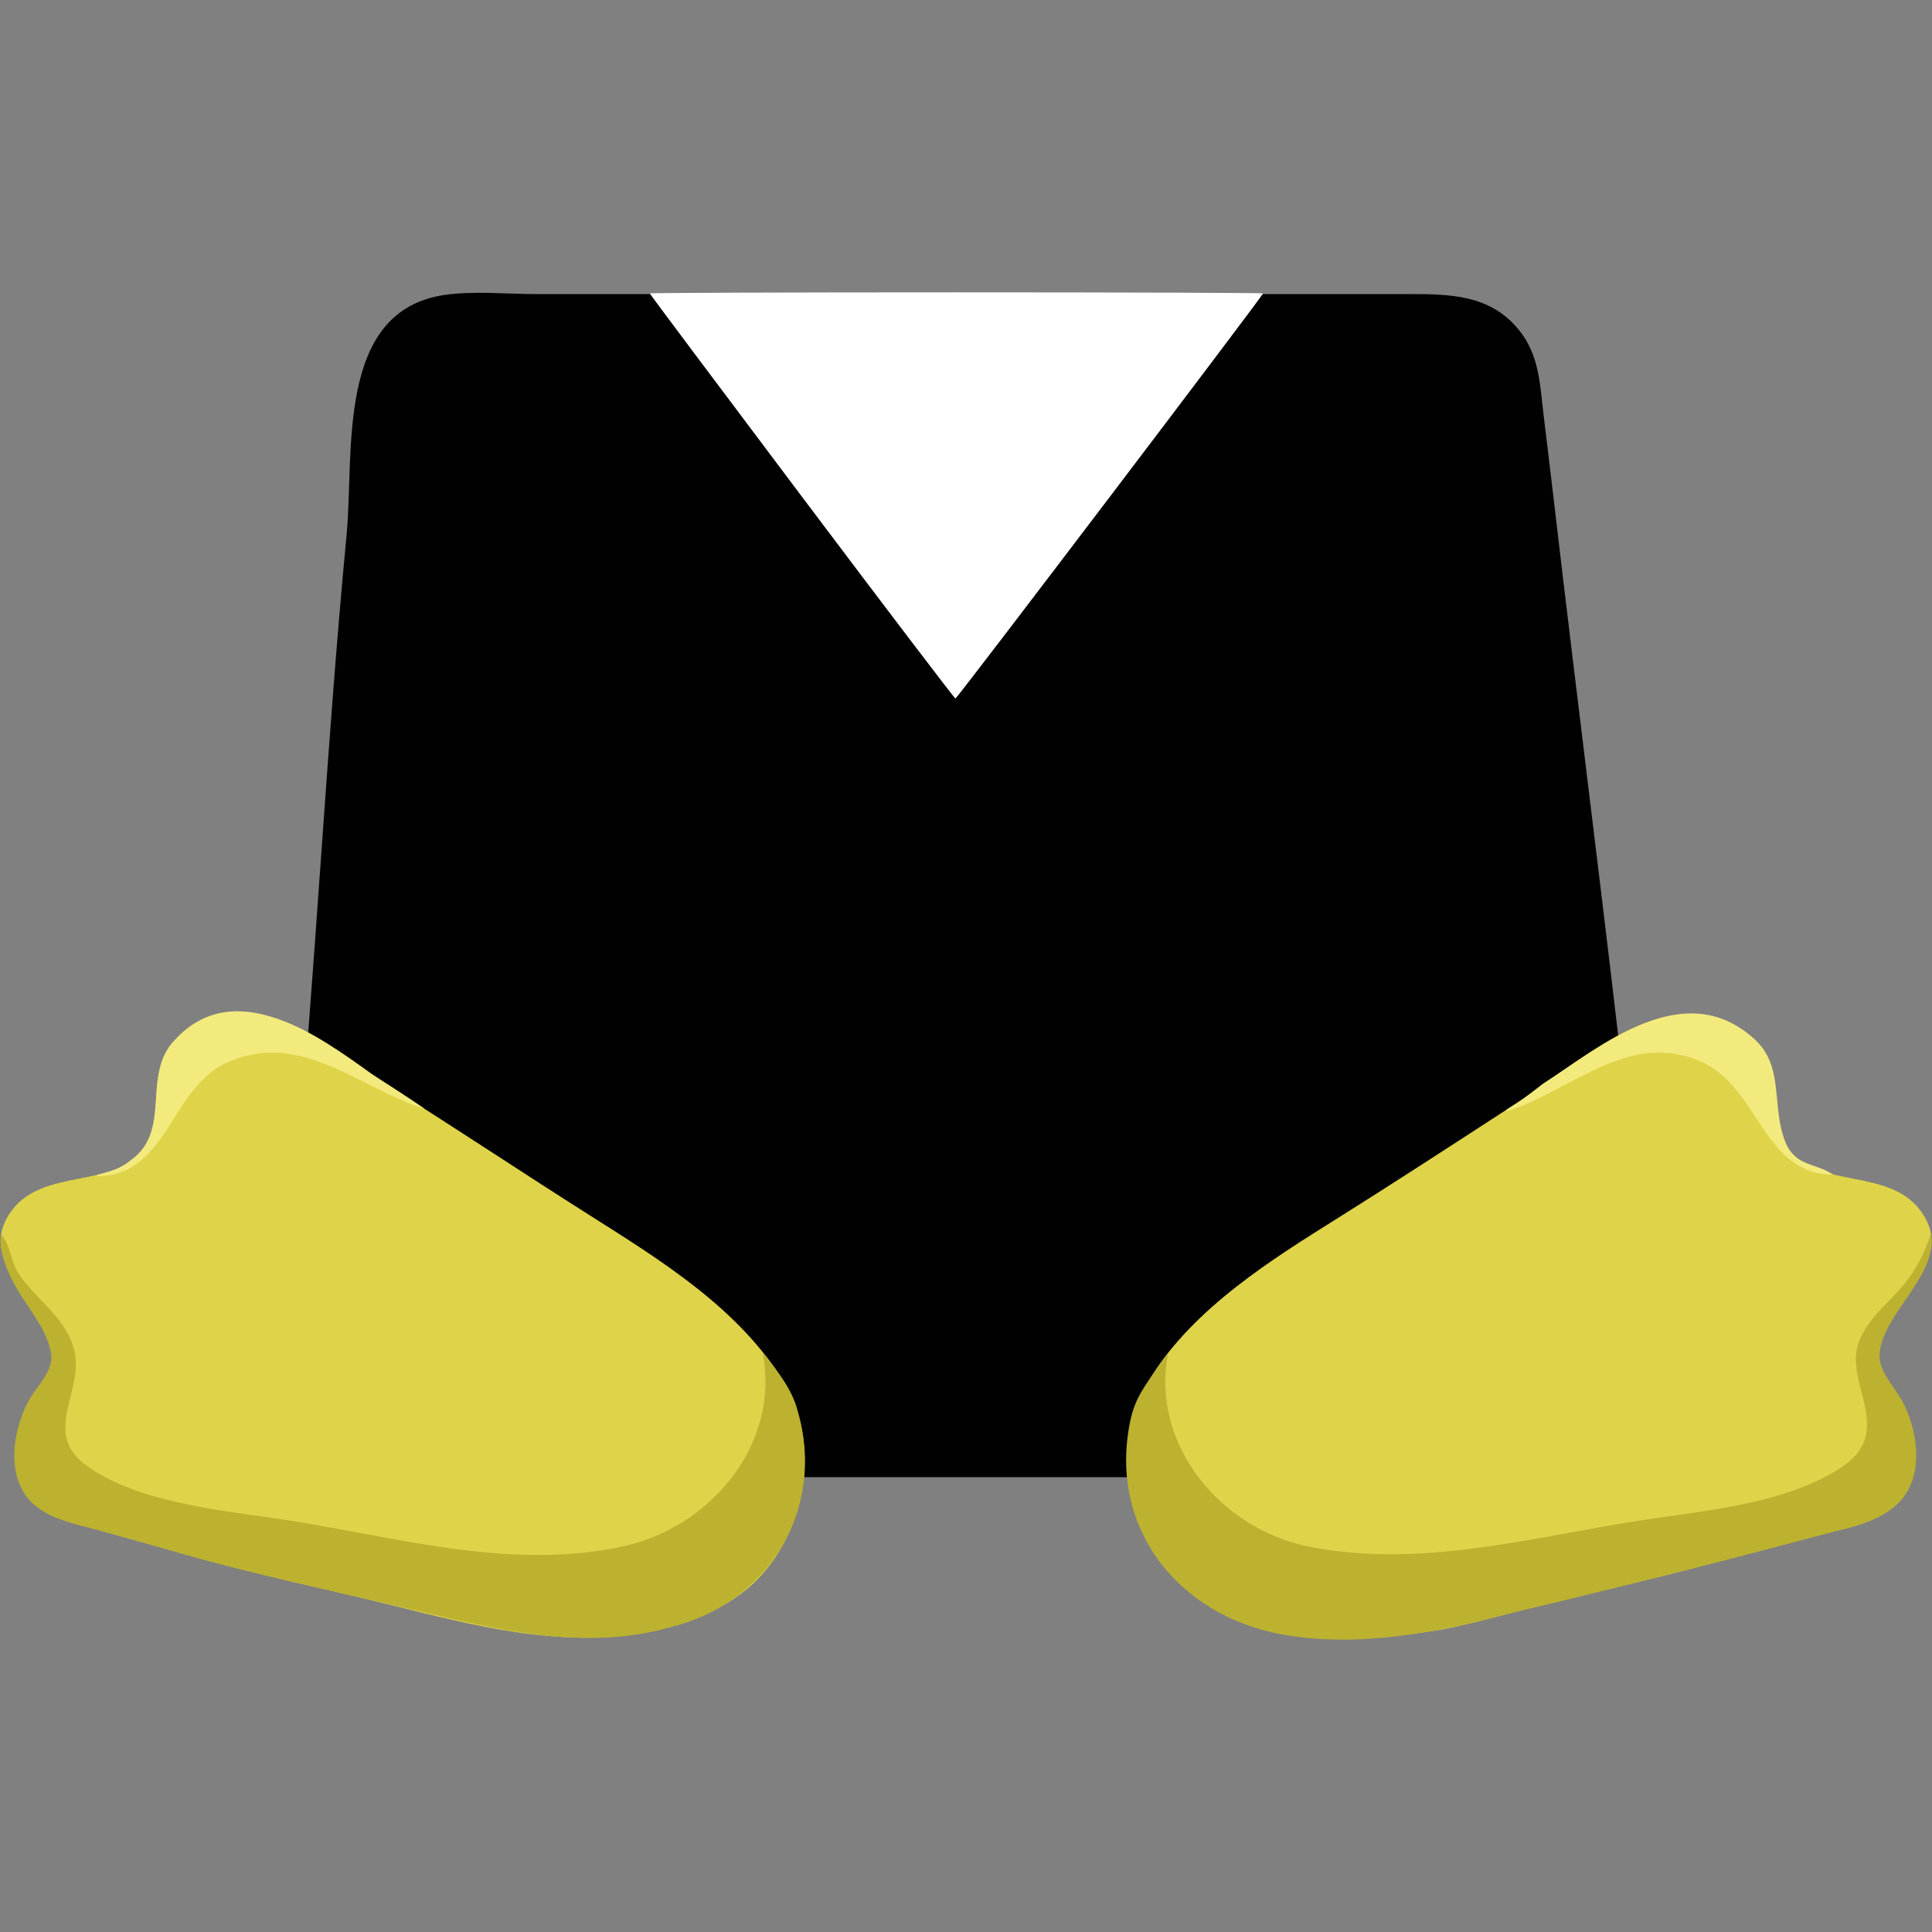 <?xml version="1.0" encoding="UTF-8" standalone="no"?>
<svg
   width="128px"
   height="128px"
   viewBox="0 0 128 128"
   version="1.1"
   id="svg163"
   sodipodi:docname="io.github.achetagames.epic_asset_manager.svg"
   inkscape:version="1.1 (c4e8f9ed74, 2021-05-24)"
   inkscape:export-filename="/home/stastny/repos/Epic-Asset-Manager/data/icons/io.github.achetagames.epic_asset_manager.png"
   inkscape:export-xdpi="192"
   inkscape:export-ydpi="192"
   xmlns:inkscape="http://www.inkscape.org/namespaces/inkscape"
   xmlns:sodipodi="http://sodipodi.sourceforge.net/DTD/sodipodi-0.dtd"
   xmlns:xlink="http://www.w3.org/1999/xlink"
   xmlns="http://www.w3.org/2000/svg"
   xmlns:svg="http://www.w3.org/2000/svg"
   xmlns:rdf="http://www.w3.org/1999/02/22-rdf-syntax-ns#"
   xmlns:cc="http://creativecommons.org/ns#"
   xmlns:dc="http://purl.org/dc/elements/1.1/">
  <rect x="0" y="0" width="128" height="128" fill="#808080" stroke="none"/>
  <sodipodi:namedview
     pagecolor="#ffffff"
     bordercolor="#666666"
     borderopacity="1"
     objecttolerance="10"
     gridtolerance="10"
     guidetolerance="10"
     inkscape:pageopacity="0"
     inkscape:pageshadow="2"
     inkscape:window-width="5120"
     inkscape:window-height="1371"
     id="namedview165"
     showgrid="false"
     inkscape:zoom="8"
     inkscape:cx="97.625"
     inkscape:cy="81"
     inkscape:window-x="0"
     inkscape:window-y="32"
     inkscape:window-maximized="1"
     inkscape:current-layer="g357"
     inkscape:document-rotation="0"
     inkscape:pagecheckerboard="0" />
  <defs
     id="defs146">
    <filter
       id="alpha"
       filterUnits="objectBoundingBox"
       x="0"
       y="0"
       width="1"
       height="1">
      <feColorMatrix
         type="matrix"
         in="SourceGraphic"
         values="0 0 0 0 1 0 0 0 0 1 0 0 0 0 1 0 0 0 1 0"
         id="feColorMatrix2" />
    </filter>
    <mask
       id="mask0">
      <g
         filter="url(#alpha)"
         id="g7">
        <rect
           x="0"
           y="0"
           width="128"
           height="128"
           style="fill:rgb(0%,0%,0%);fill-opacity:0.1;stroke:none;"
           id="rect5" />
      </g>
    </mask>
    <clipPath
       id="clip1">
      <rect
         x="0"
         y="0"
         width="192"
         height="152"
         id="rect10" />
    </clipPath>
    <g
       id="surface10726"
       clip-path="url(#clip1)">
      <path
         style="fill:none;stroke-width:0.99;stroke-linecap:butt;stroke-linejoin:miter;stroke:rgb(0%,0%,0%);stroke-opacity:1;stroke-dasharray:0.99,0.99;stroke-miterlimit:4;"
         d="M 123.504 236 C 123.504 268.863 96.863 295.504 64 295.504 C 31.137 295.504 4.496 268.863 4.496 236 C 4.496 203.137 31.137 176.496 64 176.496 C 96.863 176.496 123.504 203.137 123.504 236 Z M 123.504 236 "
         transform="matrix(1,0,0,1,8,-156)"
         id="path13" />
    </g>
    <mask
       id="mask1">
      <g
         filter="url(#alpha)"
         id="g18">
        <rect
           x="0"
           y="0"
           width="128"
           height="128"
           style="fill:rgb(0%,0%,0%);fill-opacity:0.1;stroke:none;"
           id="rect16" />
      </g>
    </mask>
    <clipPath
       id="clip2">
      <rect
         x="0"
         y="0"
         width="192"
         height="152"
         id="rect21" />
    </clipPath>
    <g
       id="surface10729"
       clip-path="url(#clip2)">
      <path
         style="fill:none;stroke-width:0.99;stroke-linecap:butt;stroke-linejoin:miter;stroke:rgb(0%,0%,0%);stroke-opacity:1;stroke-dasharray:0.99,0.99;stroke-miterlimit:4;"
         d="M 29.195 180.496 L 98.805 180.496 C 103.609 180.496 107.504 184.047 107.504 188.426 L 107.504 283.574 C 107.504 287.953 103.609 291.504 98.805 291.504 L 29.195 291.504 C 24.391 291.504 20.496 287.953 20.496 283.574 L 20.496 188.426 C 20.496 184.047 24.391 180.496 29.195 180.496 Z M 29.195 180.496 "
         transform="matrix(1,0,0,1,8,-156)"
         id="path24" />
    </g>
    <mask
       id="mask2">
      <g
         filter="url(#alpha)"
         id="g29">
        <rect
           x="0"
           y="0"
           width="128"
           height="128"
           style="fill:rgb(0%,0%,0%);fill-opacity:0.1;stroke:none;"
           id="rect27" />
      </g>
    </mask>
    <clipPath
       id="clip3">
      <rect
         x="0"
         y="0"
         width="192"
         height="152"
         id="rect32" />
    </clipPath>
    <g
       id="surface10732"
       clip-path="url(#clip3)">
      <path
         style="fill:none;stroke-width:0.99;stroke-linecap:butt;stroke-linejoin:miter;stroke:rgb(0%,0%,0%);stroke-opacity:1;stroke-dasharray:0.99,0.99;stroke-miterlimit:4;"
         d="M 20.418 184.496 L 107.582 184.496 C 111.957 184.496 115.504 188.043 115.504 192.418 L 115.504 279.582 C 115.504 283.957 111.957 287.504 107.582 287.504 L 20.418 287.504 C 16.043 287.504 12.496 283.957 12.496 279.582 L 12.496 192.418 C 12.496 188.043 16.043 184.496 20.418 184.496 Z M 20.418 184.496 "
         transform="matrix(1,0,0,1,8,-156)"
         id="path35" />
    </g>
    <mask
       id="mask3">
      <g
         filter="url(#alpha)"
         id="g40">
        <rect
           x="0"
           y="0"
           width="128"
           height="128"
           style="fill:rgb(0%,0%,0%);fill-opacity:0.1;stroke:none;"
           id="rect38" />
      </g>
    </mask>
    <clipPath
       id="clip4">
      <rect
         x="0"
         y="0"
         width="192"
         height="152"
         id="rect43" />
    </clipPath>
    <g
       id="surface10735"
       clip-path="url(#clip4)">
      <path
         style="fill:none;stroke-width:0.99;stroke-linecap:butt;stroke-linejoin:miter;stroke:rgb(0%,0%,0%);stroke-opacity:1;stroke-dasharray:0.99,0.99;stroke-miterlimit:4;"
         d="M 16.426 200.496 L 111.574 200.496 C 115.953 200.496 119.504 204.391 119.504 209.195 L 119.504 278.805 C 119.504 283.609 115.953 287.504 111.574 287.504 L 16.426 287.504 C 12.047 287.504 8.496 283.609 8.496 278.805 L 8.496 209.195 C 8.496 204.391 12.047 200.496 16.426 200.496 Z M 16.426 200.496 "
         transform="matrix(1,0,0,1,8,-156)"
         id="path46" />
    </g>
    <mask
       id="mask5">
      <g
         filter="url(#alpha)"
         id="g51">
        <rect
           x="0"
           y="0"
           width="128"
           height="128"
           style="fill:rgb(0%,0%,0%);fill-opacity:0.1;stroke:none;"
           id="rect49" />
      </g>
    </mask>
    <clipPath
       id="clip7">
      <rect
         x="0"
         y="0"
         width="192"
         height="152"
         id="rect54" />
    </clipPath>
    <g
       id="g59"
       clip-path="url(#clip7)">
      <path
         style="fill:none;stroke-width:0.99;stroke-linecap:butt;stroke-linejoin:miter;stroke:rgb(0%,0%,0%);stroke-opacity:1;stroke-dasharray:0.99,0.99;stroke-miterlimit:4;"
         d="M 123.504 236 C 123.504 268.863 96.863 295.504 64 295.504 C 31.137 295.504 4.496 268.863 4.496 236 C 4.496 203.137 31.137 176.496 64 176.496 C 96.863 176.496 123.504 203.137 123.504 236 Z M 123.504 236 "
         transform="matrix(1,0,0,1,8,-156)"
         id="path57" />
    </g>
    <mask
       id="mask6">
      <g
         filter="url(#alpha)"
         id="g63">
        <rect
           x="0"
           y="0"
           width="128"
           height="128"
           style="fill:rgb(0%,0%,0%);fill-opacity:0.1;stroke:none;"
           id="rect61" />
      </g>
    </mask>
    <clipPath
       id="clip8">
      <rect
         x="0"
         y="0"
         width="192"
         height="152"
         id="rect66" />
    </clipPath>
    <g
       id="g71"
       clip-path="url(#clip8)">
      <path
         style="fill:none;stroke-width:0.99;stroke-linecap:butt;stroke-linejoin:miter;stroke:rgb(0%,0%,0%);stroke-opacity:1;stroke-dasharray:0.99,0.99;stroke-miterlimit:4;"
         d="M 29.195 180.496 L 98.805 180.496 C 103.609 180.496 107.504 184.047 107.504 188.426 L 107.504 283.574 C 107.504 287.953 103.609 291.504 98.805 291.504 L 29.195 291.504 C 24.391 291.504 20.496 287.953 20.496 283.574 L 20.496 188.426 C 20.496 184.047 24.391 180.496 29.195 180.496 Z M 29.195 180.496 "
         transform="matrix(1,0,0,1,8,-156)"
         id="path69" />
    </g>
    <mask
       id="mask7">
      <g
         filter="url(#alpha)"
         id="g75">
        <rect
           x="0"
           y="0"
           width="128"
           height="128"
           style="fill:rgb(0%,0%,0%);fill-opacity:0.1;stroke:none;"
           id="rect73" />
      </g>
    </mask>
    <clipPath
       id="clip9">
      <rect
         x="0"
         y="0"
         width="192"
         height="152"
         id="rect78" />
    </clipPath>
    <g
       id="g83"
       clip-path="url(#clip9)">
      <path
         style="fill:none;stroke-width:0.99;stroke-linecap:butt;stroke-linejoin:miter;stroke:rgb(0%,0%,0%);stroke-opacity:1;stroke-dasharray:0.99,0.99;stroke-miterlimit:4;"
         d="M 20.418 184.496 L 107.582 184.496 C 111.957 184.496 115.504 188.043 115.504 192.418 L 115.504 279.582 C 115.504 283.957 111.957 287.504 107.582 287.504 L 20.418 287.504 C 16.043 287.504 12.496 283.957 12.496 279.582 L 12.496 192.418 C 12.496 188.043 16.043 184.496 20.418 184.496 Z M 20.418 184.496 "
         transform="matrix(1,0,0,1,8,-156)"
         id="path81" />
    </g>
    <mask
       id="mask8">
      <g
         filter="url(#alpha)"
         id="g87">
        <rect
           x="0"
           y="0"
           width="128"
           height="128"
           style="fill:rgb(0%,0%,0%);fill-opacity:0.1;stroke:none;"
           id="rect85" />
      </g>
    </mask>
    <clipPath
       id="clip10">
      <rect
         x="0"
         y="0"
         width="192"
         height="152"
         id="rect90" />
    </clipPath>
    <g
       id="g95"
       clip-path="url(#clip10)">
      <path
         style="fill:none;stroke-width:0.99;stroke-linecap:butt;stroke-linejoin:miter;stroke:rgb(0%,0%,0%);stroke-opacity:1;stroke-dasharray:0.99,0.99;stroke-miterlimit:4;"
         d="M 16.426 200.496 L 111.574 200.496 C 115.953 200.496 119.504 204.391 119.504 209.195 L 119.504 278.805 C 119.504 283.609 115.953 287.504 111.574 287.504 L 16.426 287.504 C 12.047 287.504 8.496 283.609 8.496 278.805 L 8.496 209.195 C 8.496 204.391 12.047 200.496 16.426 200.496 Z M 16.426 200.496 "
         transform="matrix(1,0,0,1,8,-156)"
         id="path93" />
    </g>
    <clipPath
       id="clip6">
      <rect
         x="0"
         y="0"
         width="128"
         height="128"
         id="rect97" />
    </clipPath>
    <g
       id="surface10750"
       clip-path="url(#clip6)">
      <rect
         x="0"
         y="0"
         width="128"
         height="128"
         style="fill:rgb(94.118%,94.118%,94.118%);fill-opacity:1;stroke:none;"
         id="rect100" />
      <use
         xlink:href="#surface10726"
         transform="matrix(1,0,0,1,-8,-16)"
         mask="url(#mask5)"
         id="use102" />
      <use
         xlink:href="#surface10729"
         transform="matrix(1,0,0,1,-8,-16)"
         mask="url(#mask6)"
         id="use104" />
      <use
         xlink:href="#surface10732"
         transform="matrix(1,0,0,1,-8,-16)"
         mask="url(#mask7)"
         id="use106" />
      <use
         xlink:href="#surface10735"
         transform="matrix(1,0,0,1,-8,-16)"
         mask="url(#mask8)"
         id="use108" />
      <path
         style="fill:none;stroke-width:2;stroke-linecap:butt;stroke-linejoin:miter;stroke:rgb(38.431%,62.745%,91.765%);stroke-opacity:1;stroke-miterlimit:4;"
         d="M 0 289 L 128 289 "
         transform="matrix(1,0,0,1,0,-172)"
         id="path110" />
    </g>
    <clipPath
       id="clip5">
      <rect
         x="0"
         y="0"
         width="128"
         height="128"
         id="rect113" />
    </clipPath>
    <g
       id="surface10753"
       clip-path="url(#clip5)"
       filter="url(#alpha)">
      <use
         xlink:href="#surface10750"
         id="use116" />
    </g>
    <mask
       id="mask4">
      <use
         xlink:href="#surface10753"
         id="use119" />
    </mask>
    <mask
       id="mask9">
      <g
         filter="url(#alpha)"
         id="g124">
        <rect
           x="0"
           y="0"
           width="128"
           height="128"
           style="fill:rgb(0%,0%,0%);fill-opacity:0.8;stroke:none;"
           id="rect122" />
      </g>
    </mask>
    <linearGradient
       id="linear0"
       gradientUnits="userSpaceOnUse"
       x1="300"
       y1="235"
       x2="428"
       y2="235"
       gradientTransform="matrix(0,0.37,-0.985,0,295.385,-30.36)">
      <stop
         offset="0"
         style="stop-color:rgb(97.647%,94.118%,41.961%);stop-opacity:1;"
         id="stop127" />
      <stop
         offset="1"
         style="stop-color:rgb(96.078%,76.078%,6.667%);stop-opacity:1;"
         id="stop129" />
    </linearGradient>
    <clipPath
       id="clip12">
      <rect
         x="0"
         y="0"
         width="128"
         height="128"
         id="rect132" />
    </clipPath>
    <g
       id="surface10747"
       clip-path="url(#clip12)">
      <path
         style=" stroke:none;fill-rule:nonzero;fill:url(#linear0);"
         d="M 128 80.641 L 128 128 L 0 128 L 0 80.641 Z M 128 80.641 "
         id="path135" />
      <path
         style=" stroke:none;fill-rule:nonzero;fill:rgb(0%,0%,0%);fill-opacity:1;"
         d="M 13.309 80.641 L 60.664 128 L 81.879 128 L 34.52 80.641 Z M 55.73 80.641 L 103.094 128 L 124.309 128 L 76.945 80.641 Z M 98.16 80.641 L 128 110.48 L 128 89.27 L 119.371 80.641 Z M 0 88.547 L 0 109.762 L 18.238 128 L 39.453 128 Z M 0 88.547 "
         id="path137" />
    </g>
    <clipPath
       id="clip11">
      <rect
         x="0"
         y="0"
         width="128"
         height="128"
         id="rect140" />
    </clipPath>
    <g
       id="surface10752"
       clip-path="url(#clip11)">
      <use
         xlink:href="#surface10747"
         mask="url(#mask9)"
         id="use143" />
    </g>
    <clipPath
       clipPathUnits="userSpaceOnUse"
       id="clipPath576">
      <path
         d="M 103.049,205.532 C 86.377,186.417 89.538,170.634 89.538,170.634 v 0 c 0,0 4.599,10.861 15.668,22.3 v 0 c 5.242,5.418 9.162,7.23 11.835,7.237 v 0 c 2.973,0.009 4.407,-2.215 4.407,-4.197 v 0 -38.807 c 0,-3.828 -2.467,-4.664 -4.741,-4.622 v 0 c -1.941,0.036 -3.739,0.711 -3.739,0.711 v 0 c 11.355,-16.507 38.522,-18.825 38.522,-18.825 v 0 l 11.93,12.743 0.279,-0.239 10.932,-9.316 c 19.98,11.873 29.611,33.884 29.611,33.884 v 0 c -8.914,-9.439 -14.598,-11.64 -17.97,-11.622 v 0 c -2.991,0.015 -4.167,1.774 -4.167,1.774 v 0 c -0.161,0.818 -0.439,12.625 -0.539,24.438 v 0 c -0.102,12.239 -0.012,24.486 0.601,24.523 v 0 c 3.45,6.475 14.457,19.533 14.457,19.533 v 0 c -20.555,-4.053 -31.766,-17.522 -31.766,-17.522 v 0 c -3.308,2.608 -10.062,2.173 -10.062,2.173 v 0 c 3.161,-1.739 6.324,-6.807 6.324,-11.006 v 0 -41.27 c 0,0 -6.9,-6.081 -12.218,-6.081 v 0 c -3.144,0 -5.083,1.721 -6.142,3.129 v 0 c -0.733,0.974 -1.046,1.795 -1.046,1.795 v 0 50.972 c -0.653,-0.472 -1.579,-0.866 -2.532,-0.861 v 0 c -1.129,0.005 -2.298,0.572 -3.092,2.238 v 0 c -0.6,1.253 -0.986,3.131 -0.986,5.862 v 0 c 0,9.412 10.637,15.64 10.637,15.64 v 0 c -13.512,-3.621 -26.018,-10.572 -42.692,-29.686"
         id="path574" />
    </clipPath>
    <clipPath
       clipPathUnits="userSpaceOnUse"
       id="clipPath586">
      <path
         d="m 66.934,184.682 c 0,-46.202 37.138,-83.656 82.951,-83.656 v 0 c 45.813,0 82.951,37.454 82.951,83.656 v 0 c 0,46.201 -37.138,83.655 -82.951,83.655 v 0 c -45.813,0 -82.951,-37.454 -82.951,-83.655 M 93.812,128.131 C 78.833,143.237 70.584,163.32 70.584,184.682 v 0 c 0,21.361 8.249,41.445 23.228,56.549 v 0 c 14.976,15.106 34.892,23.425 56.073,23.425 v 0 c 21.182,0 41.097,-8.319 56.074,-23.425 v 0 c 14.978,-15.104 23.227,-35.188 23.227,-56.549 v 0 c 0,-21.362 -8.249,-41.445 -23.227,-56.551 v 0 c -14.977,-15.104 -34.892,-23.423 -56.074,-23.423 v 0 c -21.181,0 -41.097,8.319 -56.073,23.423"
         id="path584" />
    </clipPath>
    <clipPath
       clipPathUnits="userSpaceOnUse"
       id="clipPath604">
      <path
         d="m 145.983,48.326 c -1.493,0 -2.786,-0.036 -3.88,-0.105 v 0 c -1.095,-0.069 -2.024,-0.207 -2.789,-0.412 v 0 c -0.766,-0.204 -1.388,-0.491 -1.866,-0.858 v 0 c -0.479,-0.367 -0.851,-0.848 -1.12,-1.443 v 0 c -0.267,-0.595 -0.449,-1.32 -0.544,-2.174 v 0 c -0.096,-0.855 -0.144,-1.865 -0.144,-3.032 v 0 -0.476 c 0,-1.159 0.046,-2.162 0.138,-3.009 v 0 c 0.091,-0.847 0.27,-1.568 0.533,-2.163 v 0 c 0.265,-0.595 0.636,-1.078 1.114,-1.448 v 0 c 0.478,-0.372 1.1,-0.662 1.865,-0.871 v 0 c 0.765,-0.208 1.695,-0.349 2.789,-0.423 v 0 c 1.095,-0.073 2.396,-0.11 3.904,-0.11 v 0 h 0.722 c 1.278,0 2.398,0.035 3.358,0.105 v 0 c 0.961,0.068 1.785,0.187 2.473,0.353 v 0 c 0.69,0.166 1.258,0.39 1.705,0.673 v 0 c 0.448,0.282 0.805,0.637 1.068,1.066 v 0 c 0.264,0.43 0.448,0.94 0.551,1.531 v 0 c 0.104,0.592 0.155,1.277 0.155,2.058 v 0 3.618 h -10.79 v -3.142 h 6.233 v -0.453 c 0,-0.286 -0.019,-0.535 -0.057,-0.748 v 0 c -0.038,-0.212 -0.117,-0.398 -0.235,-0.557 v 0 c -0.119,-0.158 -0.287,-0.289 -0.504,-0.393 v 0 c -0.219,-0.105 -0.51,-0.186 -0.872,-0.243 v 0 c -0.364,-0.059 -0.811,-0.101 -1.342,-0.128 v 0 c -0.531,-0.027 -1.164,-0.041 -1.898,-0.041 v 0 h -0.402 c -0.902,0 -1.672,0.016 -2.31,0.046 v 0 c -0.638,0.031 -1.169,0.098 -1.594,0.203 v 0 c -0.424,0.105 -0.76,0.254 -1.009,0.446 v 0 c -0.248,0.194 -0.434,0.455 -0.556,0.783 v 0 c -0.122,0.329 -0.201,0.733 -0.235,1.212 v 0 c -0.034,0.479 -0.051,1.055 -0.051,1.728 v 0 0.289 c 0,0.689 0.017,1.278 0.051,1.769 v 0 c 0.034,0.49 0.113,0.903 0.235,1.235 v 0 c 0.122,0.332 0.308,0.595 0.556,0.789 v 0 c 0.249,0.193 0.585,0.342 1.009,0.446 v 0 c 0.424,0.104 0.956,0.171 1.594,0.203 v 0 c 0.638,0.03 1.408,0.047 2.31,0.047 v 0 h 0.402 c 0.993,0 1.794,-0.032 2.403,-0.094 v 0 c 0.607,-0.061 1.079,-0.167 1.415,-0.318 v 0 c 0.337,-0.152 0.562,-0.352 0.677,-0.603 v 0 c 0.115,-0.252 0.172,-0.563 0.172,-0.934 v 0 -0.197 h 4.614 v 0.627 c 0,0.711 -0.049,1.332 -0.149,1.866 v 0 c -0.099,0.534 -0.277,0.991 -0.534,1.373 v 0 c -0.256,0.384 -0.604,0.698 -1.045,0.946 v 0 c -0.439,0.248 -0.998,0.442 -1.675,0.585 v 0 c -0.677,0.144 -1.486,0.242 -2.428,0.297 v 0 c -0.941,0.054 -2.039,0.081 -3.295,0.081 v 0 z"
         id="path602" />
    </clipPath>
    <clipPath
       clipPathUnits="userSpaceOnUse"
       id="clipPath622">
      <path
         d="M 62.993,85.745 V 70.089 c 0,-0.953 -0.034,-1.781 -0.101,-2.483 v 0 c -0.068,-0.702 -0.206,-1.294 -0.415,-1.777 v 0 c -0.21,-0.485 -0.509,-0.88 -0.901,-1.186 v 0 c -0.391,-0.306 -0.91,-0.541 -1.558,-0.705 v 0 C 59.371,63.775 58.576,63.662 57.632,63.6 v 0 c -0.945,-0.061 -2.071,-0.092 -3.38,-0.092 v 0 h -0.707 c -1.309,0 -2.436,0.028 -3.38,0.082 v 0 c -0.944,0.054 -1.74,0.167 -2.387,0.338 v 0 c -0.648,0.17 -1.167,0.405 -1.558,0.705 v 0 c -0.391,0.299 -0.691,0.694 -0.9,1.185 v 0 c -0.209,0.49 -0.348,1.084 -0.414,1.778 v 0 c -0.069,0.695 -0.101,1.526 -0.101,2.493 v 0 15.656 H 36.428 V 67.371 c 0,-1.417 0.101,-2.656 0.304,-3.719 v 0 c 0.201,-1.063 0.55,-1.979 1.042,-2.749 v 0 c 0.492,-0.77 1.153,-1.41 1.983,-1.921 v 0 c 0.828,-0.511 1.874,-0.917 3.135,-1.216 v 0 c 1.261,-0.3 2.762,-0.512 4.502,-0.634 v 0 c 1.74,-0.122 3.763,-0.184 6.07,-0.184 v 0 h 0.87 c 2.333,0 4.376,0.062 6.13,0.184 v 0 c 1.753,0.122 3.261,0.334 4.521,0.634 v 0 c 1.261,0.299 2.303,0.705 3.126,1.216 v 0 c 0.823,0.511 1.477,1.151 1.963,1.921 v 0 c 0.485,0.77 0.823,1.689 1.012,2.759 v 0 c 0.188,1.07 0.282,2.306 0.282,3.709 v 0 18.374 z"
         id="path620" />
    </clipPath>
    <clipPath
       clipPathUnits="userSpaceOnUse"
       id="clipPath636">
      <path
         d="m 120.249,85.745 v -28.47 h 8.295 v 7.909 h 8.377 c 1.294,0 2.41,-0.023 3.348,-0.071 v 0 c 0.936,-0.048 1.726,-0.14 2.367,-0.276 v 0 c 0.64,-0.136 1.156,-0.33 1.548,-0.582 v 0 c 0.39,-0.252 0.694,-0.586 0.909,-1.002 v 0 c 0.216,-0.415 0.358,-0.923 0.425,-1.522 v 0 c 0.068,-0.6 0.102,-1.315 0.102,-2.146 v 0 -2.31 h 8.275 v 4.353 c 0,1.254 -0.068,2.282 -0.203,3.087 v 0 c -0.134,0.803 -0.384,1.454 -0.748,1.952 v 0 c -0.364,0.496 -0.867,0.871 -1.507,1.124 v 0 c -0.641,0.252 -1.461,0.459 -2.458,0.622 v 0 0.164 c 0.903,0.205 1.665,0.504 2.286,0.899 v 0 c 0.62,0.396 1.126,0.896 1.517,1.503 v 0 c 0.391,0.606 0.674,1.328 0.85,2.166 v 0 c 0.174,0.838 0.263,1.815 0.263,2.933 v 0 1.001 c 0,1.635 -0.166,3.008 -0.496,4.118 v 0 c -0.331,1.111 -0.927,2.004 -1.79,2.678 v 0 c -0.864,0.674 -2.044,1.154 -3.541,1.441 v 0 c -1.498,0.286 -3.406,0.429 -5.726,0.429 v 0 z m 8.295,-6.295 h 10.439 c 1.43,0 2.574,-0.045 3.43,-0.133 v 0 c 0.856,-0.089 1.51,-0.266 1.962,-0.532 v 0 c 0.452,-0.265 0.745,-0.647 0.88,-1.144 v 0 c 0.136,-0.497 0.203,-1.148 0.203,-1.952 v 0 -0.49 c 0,-0.818 -0.067,-1.476 -0.203,-1.972 v 0 c -0.135,-0.498 -0.424,-0.886 -0.87,-1.165 v 0 c -0.444,-0.28 -1.095,-0.463 -1.952,-0.552 v 0 c -0.857,-0.089 -2.006,-0.133 -3.45,-0.133 v 0 h -10.439 z"
         id="path634" />
    </clipPath>
    <clipPath
       clipPathUnits="userSpaceOnUse"
       id="clipPath576-3">
      <path
         d="M 103.049,205.532 C 86.377,186.417 89.538,170.634 89.538,170.634 v 0 c 0,0 4.599,10.861 15.668,22.3 v 0 c 5.242,5.418 9.162,7.23 11.835,7.237 v 0 c 2.973,0.009 4.407,-2.215 4.407,-4.197 v 0 -38.807 c 0,-3.828 -2.467,-4.664 -4.741,-4.622 v 0 c -1.941,0.036 -3.739,0.711 -3.739,0.711 v 0 c 11.355,-16.507 38.522,-18.825 38.522,-18.825 v 0 l 11.93,12.743 0.279,-0.239 10.932,-9.316 c 19.98,11.873 29.611,33.884 29.611,33.884 v 0 c -8.914,-9.439 -14.598,-11.64 -17.97,-11.622 v 0 c -2.991,0.015 -4.167,1.774 -4.167,1.774 v 0 c -0.161,0.818 -0.439,12.625 -0.539,24.438 v 0 c -0.102,12.239 -0.012,24.486 0.601,24.523 v 0 c 3.45,6.475 14.457,19.533 14.457,19.533 v 0 c -20.555,-4.053 -31.766,-17.522 -31.766,-17.522 v 0 c -3.308,2.608 -10.062,2.173 -10.062,2.173 v 0 c 3.161,-1.739 6.324,-6.807 6.324,-11.006 v 0 -41.27 c 0,0 -6.9,-6.081 -12.218,-6.081 v 0 c -3.144,0 -5.083,1.721 -6.142,3.129 v 0 c -0.733,0.974 -1.046,1.795 -1.046,1.795 v 0 50.972 c -0.653,-0.472 -1.579,-0.866 -2.532,-0.861 v 0 c -1.129,0.005 -2.298,0.572 -3.092,2.238 v 0 c -0.6,1.253 -0.986,3.131 -0.986,5.862 v 0 c 0,9.412 10.637,15.64 10.637,15.64 v 0 c -13.512,-3.621 -26.018,-10.572 -42.692,-29.686"
         id="path574-6" />
    </clipPath>
    <clipPath
       clipPathUnits="userSpaceOnUse"
       id="clipPath586-7">
      <path
         d="m 66.934,184.682 c 0,-46.202 37.138,-83.656 82.951,-83.656 v 0 c 45.813,0 82.951,37.454 82.951,83.656 v 0 c 0,46.201 -37.138,83.655 -82.951,83.655 v 0 c -45.813,0 -82.951,-37.454 -82.951,-83.655 M 93.812,128.131 C 78.833,143.237 70.584,163.32 70.584,184.682 v 0 c 0,21.361 8.249,41.445 23.228,56.549 v 0 c 14.976,15.106 34.892,23.425 56.073,23.425 v 0 c 21.182,0 41.097,-8.319 56.074,-23.425 v 0 c 14.978,-15.104 23.227,-35.188 23.227,-56.549 v 0 c 0,-21.362 -8.249,-41.445 -23.227,-56.551 v 0 c -14.977,-15.104 -34.892,-23.423 -56.074,-23.423 v 0 c -21.181,0 -41.097,8.319 -56.073,23.423"
         id="path584-5" />
    </clipPath>
    <clipPath
       clipPathUnits="userSpaceOnUse"
       id="clipPath604-3">
      <path
         d="m 145.983,48.326 c -1.493,0 -2.786,-0.036 -3.88,-0.105 v 0 c -1.095,-0.069 -2.024,-0.207 -2.789,-0.412 v 0 c -0.766,-0.204 -1.388,-0.491 -1.866,-0.858 v 0 c -0.479,-0.367 -0.851,-0.848 -1.12,-1.443 v 0 c -0.267,-0.595 -0.449,-1.32 -0.544,-2.174 v 0 c -0.096,-0.855 -0.144,-1.865 -0.144,-3.032 v 0 -0.476 c 0,-1.159 0.046,-2.162 0.138,-3.009 v 0 c 0.091,-0.847 0.27,-1.568 0.533,-2.163 v 0 c 0.265,-0.595 0.636,-1.078 1.114,-1.448 v 0 c 0.478,-0.372 1.1,-0.662 1.865,-0.871 v 0 c 0.765,-0.208 1.695,-0.349 2.789,-0.423 v 0 c 1.095,-0.073 2.396,-0.11 3.904,-0.11 v 0 h 0.722 c 1.278,0 2.398,0.035 3.358,0.105 v 0 c 0.961,0.068 1.785,0.187 2.473,0.353 v 0 c 0.69,0.166 1.258,0.39 1.705,0.673 v 0 c 0.448,0.282 0.805,0.637 1.068,1.066 v 0 c 0.264,0.43 0.448,0.94 0.551,1.531 v 0 c 0.104,0.592 0.155,1.277 0.155,2.058 v 0 3.618 h -10.79 v -3.142 h 6.233 v -0.453 c 0,-0.286 -0.019,-0.535 -0.057,-0.748 v 0 c -0.038,-0.212 -0.117,-0.398 -0.235,-0.557 v 0 c -0.119,-0.158 -0.287,-0.289 -0.504,-0.393 v 0 c -0.219,-0.105 -0.51,-0.186 -0.872,-0.243 v 0 c -0.364,-0.059 -0.811,-0.101 -1.342,-0.128 v 0 c -0.531,-0.027 -1.164,-0.041 -1.898,-0.041 v 0 h -0.402 c -0.902,0 -1.672,0.016 -2.31,0.046 v 0 c -0.638,0.031 -1.169,0.098 -1.594,0.203 v 0 c -0.424,0.105 -0.76,0.254 -1.009,0.446 v 0 c -0.248,0.194 -0.434,0.455 -0.556,0.783 v 0 c -0.122,0.329 -0.201,0.733 -0.235,1.212 v 0 c -0.034,0.479 -0.051,1.055 -0.051,1.728 v 0 0.289 c 0,0.689 0.017,1.278 0.051,1.769 v 0 c 0.034,0.49 0.113,0.903 0.235,1.235 v 0 c 0.122,0.332 0.308,0.595 0.556,0.789 v 0 c 0.249,0.193 0.585,0.342 1.009,0.446 v 0 c 0.424,0.104 0.956,0.171 1.594,0.203 v 0 c 0.638,0.03 1.408,0.047 2.31,0.047 v 0 h 0.402 c 0.993,0 1.794,-0.032 2.403,-0.094 v 0 c 0.607,-0.061 1.079,-0.167 1.415,-0.318 v 0 c 0.337,-0.152 0.562,-0.352 0.677,-0.603 v 0 c 0.115,-0.252 0.172,-0.563 0.172,-0.934 v 0 -0.197 h 4.614 v 0.627 c 0,0.711 -0.049,1.332 -0.149,1.866 v 0 c -0.099,0.534 -0.277,0.991 -0.534,1.373 v 0 c -0.256,0.384 -0.604,0.698 -1.045,0.946 v 0 c -0.439,0.248 -0.998,0.442 -1.675,0.585 v 0 c -0.677,0.144 -1.486,0.242 -2.428,0.297 v 0 c -0.941,0.054 -2.039,0.081 -3.295,0.081 v 0 z"
         id="path602-5" />
    </clipPath>
    <clipPath
       clipPathUnits="userSpaceOnUse"
       id="clipPath622-6">
      <path
         d="M 62.993,85.745 V 70.089 c 0,-0.953 -0.034,-1.781 -0.101,-2.483 v 0 c -0.068,-0.702 -0.206,-1.294 -0.415,-1.777 v 0 c -0.21,-0.485 -0.509,-0.88 -0.901,-1.186 v 0 c -0.391,-0.306 -0.91,-0.541 -1.558,-0.705 v 0 C 59.371,63.775 58.576,63.662 57.632,63.6 v 0 c -0.945,-0.061 -2.071,-0.092 -3.38,-0.092 v 0 h -0.707 c -1.309,0 -2.436,0.028 -3.38,0.082 v 0 c -0.944,0.054 -1.74,0.167 -2.387,0.338 v 0 c -0.648,0.17 -1.167,0.405 -1.558,0.705 v 0 c -0.391,0.299 -0.691,0.694 -0.9,1.185 v 0 c -0.209,0.49 -0.348,1.084 -0.414,1.778 v 0 c -0.069,0.695 -0.101,1.526 -0.101,2.493 v 0 15.656 H 36.428 V 67.371 c 0,-1.417 0.101,-2.656 0.304,-3.719 v 0 c 0.201,-1.063 0.55,-1.979 1.042,-2.749 v 0 c 0.492,-0.77 1.153,-1.41 1.983,-1.921 v 0 c 0.828,-0.511 1.874,-0.917 3.135,-1.216 v 0 c 1.261,-0.3 2.762,-0.512 4.502,-0.634 v 0 c 1.74,-0.122 3.763,-0.184 6.07,-0.184 v 0 h 0.87 c 2.333,0 4.376,0.062 6.13,0.184 v 0 c 1.753,0.122 3.261,0.334 4.521,0.634 v 0 c 1.261,0.299 2.303,0.705 3.126,1.216 v 0 c 0.823,0.511 1.477,1.151 1.963,1.921 v 0 c 0.485,0.77 0.823,1.689 1.012,2.759 v 0 c 0.188,1.07 0.282,2.306 0.282,3.709 v 0 18.374 z"
         id="path620-2" />
    </clipPath>
    <clipPath
       clipPathUnits="userSpaceOnUse"
       id="clipPath636-9">
      <path
         d="m 120.249,85.745 v -28.47 h 8.295 v 7.909 h 8.377 c 1.294,0 2.41,-0.023 3.348,-0.071 v 0 c 0.936,-0.048 1.726,-0.14 2.367,-0.276 v 0 c 0.64,-0.136 1.156,-0.33 1.548,-0.582 v 0 c 0.39,-0.252 0.694,-0.586 0.909,-1.002 v 0 c 0.216,-0.415 0.358,-0.923 0.425,-1.522 v 0 c 0.068,-0.6 0.102,-1.315 0.102,-2.146 v 0 -2.31 h 8.275 v 4.353 c 0,1.254 -0.068,2.282 -0.203,3.087 v 0 c -0.134,0.803 -0.384,1.454 -0.748,1.952 v 0 c -0.364,0.496 -0.867,0.871 -1.507,1.124 v 0 c -0.641,0.252 -1.461,0.459 -2.458,0.622 v 0 0.164 c 0.903,0.205 1.665,0.504 2.286,0.899 v 0 c 0.62,0.396 1.126,0.896 1.517,1.503 v 0 c 0.391,0.606 0.674,1.328 0.85,2.166 v 0 c 0.174,0.838 0.263,1.815 0.263,2.933 v 0 1.001 c 0,1.635 -0.166,3.008 -0.496,4.118 v 0 c -0.331,1.111 -0.927,2.004 -1.79,2.678 v 0 c -0.864,0.674 -2.044,1.154 -3.541,1.441 v 0 c -1.498,0.286 -3.406,0.429 -5.726,0.429 v 0 z m 8.295,-6.295 h 10.439 c 1.43,0 2.574,-0.045 3.43,-0.133 v 0 c 0.856,-0.089 1.51,-0.266 1.962,-0.532 v 0 c 0.452,-0.265 0.745,-0.647 0.88,-1.144 v 0 c 0.136,-0.497 0.203,-1.148 0.203,-1.952 v 0 -0.49 c 0,-0.818 -0.067,-1.476 -0.203,-1.972 v 0 c -0.135,-0.498 -0.424,-0.886 -0.87,-1.165 v 0 c -0.444,-0.28 -1.095,-0.463 -1.952,-0.552 v 0 c -0.857,-0.089 -2.006,-0.133 -3.45,-0.133 v 0 h -10.439 z"
         id="path634-1" />
    </clipPath>
    <clipPath
       id="clip11-2">
      <rect
         x="0"
         y="0"
         width="128"
         height="128"
         id="rect140-7" />
    </clipPath>
    <clipPath
       id="clip12-0">
      <rect
         x="0"
         y="0"
         width="128"
         height="128"
         id="rect132-9" />
    </clipPath>
    <linearGradient
       id="linear0-3"
       gradientUnits="userSpaceOnUse"
       x1="300"
       y1="235"
       x2="428"
       y2="235"
       gradientTransform="matrix(0,0.37,-0.985,0,295.385,-30.36)">
      <stop
         offset="0"
         style="stop-color:rgb(97.647%,94.118%,41.961%);stop-opacity:1;"
         id="stop127-6" />
      <stop
         offset="1"
         style="stop-color:rgb(96.078%,76.078%,6.667%);stop-opacity:1;"
         id="stop129-0" />
    </linearGradient>
    <mask
       id="mask9-6">
      <g
         filter="url(#alpha)"
         id="g124-2"
         style="filter:url(#alpha-1)">
        <rect
           x="0"
           y="0"
           width="128"
           height="128"
           style="fill:#000000;fill-opacity:0.8;stroke:none"
           id="rect122-6" />
      </g>
    </mask>
    <filter
       id="alpha-1"
       filterUnits="objectBoundingBox"
       x="0"
       y="0"
       width="1"
       height="1">
      <feColorMatrix
         type="matrix"
         in="SourceGraphic"
         values="0 0 0 0 1 0 0 0 0 1 0 0 0 0 1 0 0 0 1 0"
         id="feColorMatrix2-8" />
    </filter>
    <clipPath
       id="clipPath826">
      <rect
         x="0"
         y="0"
         width="128"
         height="128"
         id="rect824" />
    </clipPath>
    <mask
       id="mask4-7">
      <use
         xlink:href="#surface10753"
         id="use119-9"
         x="0"
         y="0"
         width="100%"
         height="100%" />
    </mask>
    <clipPath
       id="clip5-2">
      <rect
         x="0"
         y="0"
         width="128"
         height="128"
         id="rect113-0" />
    </clipPath>
    <filter
       id="filter840"
       filterUnits="objectBoundingBox"
       x="0"
       y="0"
       width="1"
       height="1">
      <feColorMatrix
         type="matrix"
         in="SourceGraphic"
         values="0 0 0 0 1 0 0 0 0 1 0 0 0 0 1 0 0 0 1 0"
         id="feColorMatrix838" />
    </filter>
    <clipPath
       id="clip6-2">
      <rect
         x="0"
         y="0"
         width="128"
         height="128"
         id="rect97-3" />
    </clipPath>
    <clipPath
       id="clip1-7">
      <rect
         x="0"
         y="0"
         width="192"
         height="152"
         id="rect10-5" />
    </clipPath>
    <mask
       id="mask5-9">
      <g
         filter="url(#alpha)"
         id="g51-2"
         style="filter:url(#alpha-1)">
        <rect
           x="0"
           y="0"
           width="128"
           height="128"
           style="fill:#000000;fill-opacity:0.1;stroke:none"
           id="rect49-2" />
      </g>
    </mask>
    <filter
       id="filter851"
       filterUnits="objectBoundingBox"
       x="0"
       y="0"
       width="1"
       height="1">
      <feColorMatrix
         type="matrix"
         in="SourceGraphic"
         values="0 0 0 0 1 0 0 0 0 1 0 0 0 0 1 0 0 0 1 0"
         id="feColorMatrix849" />
    </filter>
    <clipPath
       id="clipPath855">
      <rect
         x="0"
         y="0"
         width="192"
         height="152"
         id="rect853" />
    </clipPath>
    <clipPath
       id="clip2-8">
      <rect
         x="0"
         y="0"
         width="192"
         height="152"
         id="rect21-9" />
    </clipPath>
    <mask
       id="mask6-7">
      <g
         filter="url(#alpha)"
         id="g63-3"
         style="filter:url(#alpha-1)">
        <rect
           x="0"
           y="0"
           width="128"
           height="128"
           style="fill:#000000;fill-opacity:0.1;stroke:none"
           id="rect61-6" />
      </g>
    </mask>
    <filter
       id="filter864"
       filterUnits="objectBoundingBox"
       x="0"
       y="0"
       width="1"
       height="1">
      <feColorMatrix
         type="matrix"
         in="SourceGraphic"
         values="0 0 0 0 1 0 0 0 0 1 0 0 0 0 1 0 0 0 1 0"
         id="feColorMatrix862" />
    </filter>
    <clipPath
       id="clipPath868">
      <rect
         x="0"
         y="0"
         width="192"
         height="152"
         id="rect866" />
    </clipPath>
    <clipPath
       id="clip3-1">
      <rect
         x="0"
         y="0"
         width="192"
         height="152"
         id="rect32-2" />
    </clipPath>
    <mask
       id="mask7-9">
      <g
         filter="url(#alpha)"
         id="g75-3"
         style="filter:url(#alpha-1)">
        <rect
           x="0"
           y="0"
           width="128"
           height="128"
           style="fill:#000000;fill-opacity:0.1;stroke:none"
           id="rect73-1" />
      </g>
    </mask>
    <filter
       id="filter877"
       filterUnits="objectBoundingBox"
       x="0"
       y="0"
       width="1"
       height="1">
      <feColorMatrix
         type="matrix"
         in="SourceGraphic"
         values="0 0 0 0 1 0 0 0 0 1 0 0 0 0 1 0 0 0 1 0"
         id="feColorMatrix875" />
    </filter>
    <clipPath
       id="clipPath881">
      <rect
         x="0"
         y="0"
         width="192"
         height="152"
         id="rect879" />
    </clipPath>
    <clipPath
       id="clip4-9">
      <rect
         x="0"
         y="0"
         width="192"
         height="152"
         id="rect43-4" />
    </clipPath>
    <mask
       id="mask8-7">
      <g
         filter="url(#alpha)"
         id="g87-8"
         style="filter:url(#alpha-1)">
        <rect
           x="0"
           y="0"
           width="128"
           height="128"
           style="fill:#000000;fill-opacity:0.1;stroke:none"
           id="rect85-4" />
      </g>
    </mask>
    <filter
       id="filter890"
       filterUnits="objectBoundingBox"
       x="0"
       y="0"
       width="1"
       height="1">
      <feColorMatrix
         type="matrix"
         in="SourceGraphic"
         values="0 0 0 0 1 0 0 0 0 1 0 0 0 0 1 0 0 0 1 0"
         id="feColorMatrix888" />
    </filter>
    <clipPath
       id="clipPath894">
      <rect
         x="0"
         y="0"
         width="192"
         height="152"
         id="rect892" />
    </clipPath>
    <clipPath
       id="clipPath898">
      <rect
         x="0"
         y="0"
         width="128"
         height="128"
         id="rect896" />
    </clipPath>
    <mask
       id="mask904">
      <g
         filter="url(#alpha)"
         id="g902"
         style="filter:url(#alpha-1)">
        <rect
           x="0"
           y="0"
           width="128"
           height="128"
           style="fill:#000000;fill-opacity:0.1;stroke:none"
           id="rect900" />
      </g>
    </mask>
    <filter
       id="filter908"
       filterUnits="objectBoundingBox"
       x="0"
       y="0"
       width="1"
       height="1">
      <feColorMatrix
         type="matrix"
         in="SourceGraphic"
         values="0 0 0 0 1 0 0 0 0 1 0 0 0 0 1 0 0 0 1 0"
         id="feColorMatrix906" />
    </filter>
    <clipPath
       id="clipPath912">
      <rect
         x="0"
         y="0"
         width="192"
         height="152"
         id="rect910" />
    </clipPath>
    <mask
       id="mask918">
      <g
         filter="url(#alpha)"
         id="g916"
         style="filter:url(#alpha-1)">
        <rect
           x="0"
           y="0"
           width="128"
           height="128"
           style="fill:#000000;fill-opacity:0.1;stroke:none"
           id="rect914" />
      </g>
    </mask>
    <filter
       id="filter922"
       filterUnits="objectBoundingBox"
       x="0"
       y="0"
       width="1"
       height="1">
      <feColorMatrix
         type="matrix"
         in="SourceGraphic"
         values="0 0 0 0 1 0 0 0 0 1 0 0 0 0 1 0 0 0 1 0"
         id="feColorMatrix920" />
    </filter>
    <clipPath
       id="clipPath926">
      <rect
         x="0"
         y="0"
         width="192"
         height="152"
         id="rect924" />
    </clipPath>
    <mask
       id="mask932">
      <g
         filter="url(#alpha)"
         id="g930"
         style="filter:url(#alpha-1)">
        <rect
           x="0"
           y="0"
           width="128"
           height="128"
           style="fill:#000000;fill-opacity:0.1;stroke:none"
           id="rect928" />
      </g>
    </mask>
    <filter
       id="filter936"
       filterUnits="objectBoundingBox"
       x="0"
       y="0"
       width="1"
       height="1">
      <feColorMatrix
         type="matrix"
         in="SourceGraphic"
         values="0 0 0 0 1 0 0 0 0 1 0 0 0 0 1 0 0 0 1 0"
         id="feColorMatrix934" />
    </filter>
    <clipPath
       id="clipPath940">
      <rect
         x="0"
         y="0"
         width="192"
         height="152"
         id="rect938" />
    </clipPath>
    <mask
       id="mask946">
      <g
         filter="url(#alpha)"
         id="g944"
         style="filter:url(#alpha-1)">
        <rect
           x="0"
           y="0"
           width="128"
           height="128"
           style="fill:#000000;fill-opacity:0.1;stroke:none"
           id="rect942" />
      </g>
    </mask>
    <filter
       id="filter950"
       filterUnits="objectBoundingBox"
       x="0"
       y="0"
       width="1"
       height="1">
      <feColorMatrix
         type="matrix"
         in="SourceGraphic"
         values="0 0 0 0 1 0 0 0 0 1 0 0 0 0 1 0 0 0 1 0"
         id="feColorMatrix948" />
    </filter>
    <clipPath
       id="clipPath954">
      <rect
         x="0"
         y="0"
         width="192"
         height="152"
         id="rect952" />
    </clipPath>
    <clipPath
       id="clipPath958">
      <rect
         x="0"
         y="0"
         width="128"
         height="128"
         id="rect956" />
    </clipPath>
    <filter
       id="filter962"
       filterUnits="objectBoundingBox"
       x="0"
       y="0"
       width="1"
       height="1">
      <feColorMatrix
         type="matrix"
         in="SourceGraphic"
         values="0 0 0 0 1 0 0 0 0 1 0 0 0 0 1 0 0 0 1 0"
         id="feColorMatrix960" />
    </filter>
    <clipPath
       id="clipPath966">
      <rect
         x="0"
         y="0"
         width="128"
         height="128"
         id="rect964" />
    </clipPath>
    <mask
       id="mask972">
      <g
         filter="url(#alpha)"
         id="g970"
         style="filter:url(#alpha-1)">
        <rect
           x="0"
           y="0"
           width="128"
           height="128"
           style="fill:#000000;fill-opacity:0.1;stroke:none"
           id="rect968" />
      </g>
    </mask>
    <filter
       id="filter976"
       filterUnits="objectBoundingBox"
       x="0"
       y="0"
       width="1"
       height="1">
      <feColorMatrix
         type="matrix"
         in="SourceGraphic"
         values="0 0 0 0 1 0 0 0 0 1 0 0 0 0 1 0 0 0 1 0"
         id="feColorMatrix974" />
    </filter>
    <clipPath
       id="clipPath980">
      <rect
         x="0"
         y="0"
         width="192"
         height="152"
         id="rect978" />
    </clipPath>
    <mask
       id="mask986">
      <g
         filter="url(#alpha)"
         id="g984"
         style="filter:url(#alpha-1)">
        <rect
           x="0"
           y="0"
           width="128"
           height="128"
           style="fill:#000000;fill-opacity:0.1;stroke:none"
           id="rect982" />
      </g>
    </mask>
    <filter
       id="filter990"
       filterUnits="objectBoundingBox"
       x="0"
       y="0"
       width="1"
       height="1">
      <feColorMatrix
         type="matrix"
         in="SourceGraphic"
         values="0 0 0 0 1 0 0 0 0 1 0 0 0 0 1 0 0 0 1 0"
         id="feColorMatrix988" />
    </filter>
    <clipPath
       id="clipPath994">
      <rect
         x="0"
         y="0"
         width="192"
         height="152"
         id="rect992" />
    </clipPath>
    <mask
       id="mask1000">
      <g
         filter="url(#alpha)"
         id="g998"
         style="filter:url(#alpha-1)">
        <rect
           x="0"
           y="0"
           width="128"
           height="128"
           style="fill:#000000;fill-opacity:0.1;stroke:none"
           id="rect996" />
      </g>
    </mask>
    <filter
       id="filter1004"
       filterUnits="objectBoundingBox"
       x="0"
       y="0"
       width="1"
       height="1">
      <feColorMatrix
         type="matrix"
         in="SourceGraphic"
         values="0 0 0 0 1 0 0 0 0 1 0 0 0 0 1 0 0 0 1 0"
         id="feColorMatrix1002" />
    </filter>
    <clipPath
       id="clipPath1008">
      <rect
         x="0"
         y="0"
         width="192"
         height="152"
         id="rect1006" />
    </clipPath>
    <mask
       id="mask1014">
      <g
         filter="url(#alpha)"
         id="g1012"
         style="filter:url(#alpha-1)">
        <rect
           x="0"
           y="0"
           width="128"
           height="128"
           style="fill:#000000;fill-opacity:0.1;stroke:none"
           id="rect1010" />
      </g>
    </mask>
    <filter
       id="filter1018"
       filterUnits="objectBoundingBox"
       x="0"
       y="0"
       width="1"
       height="1">
      <feColorMatrix
         type="matrix"
         in="SourceGraphic"
         values="0 0 0 0 1 0 0 0 0 1 0 0 0 0 1 0 0 0 1 0"
         id="feColorMatrix1016" />
    </filter>
    <clipPath
       id="clipPath1022">
      <rect
         x="0"
         y="0"
         width="192"
         height="152"
         id="rect1020" />
    </clipPath>
    <clipPath
       id="clipPath1026">
      <rect
         x="0"
         y="0"
         width="128"
         height="128"
         id="rect1024" />
    </clipPath>
    <mask
       id="mask1032">
      <g
         filter="url(#alpha)"
         id="g1030"
         style="filter:url(#alpha-1)">
        <rect
           x="0"
           y="0"
           width="128"
           height="128"
           style="fill:#000000;fill-opacity:0.8;stroke:none"
           id="rect1028" />
      </g>
    </mask>
    <filter
       id="filter1036"
       filterUnits="objectBoundingBox"
       x="0"
       y="0"
       width="1"
       height="1">
      <feColorMatrix
         type="matrix"
         in="SourceGraphic"
         values="0 0 0 0 1 0 0 0 0 1 0 0 0 0 1 0 0 0 1 0"
         id="feColorMatrix1034" />
    </filter>
    <clipPath
       id="clipPath1040">
      <rect
         x="0"
         y="0"
         width="128"
         height="128"
         id="rect1038" />
    </clipPath>
  </defs>
  <g
     id="g357"
     transform="matrix(1.543,0,0,1.543,-1.576,-1.576)">
    <g
       inkscape:label="Layer 1"
       id="layer1"
       transform="translate(-3.168,-4.013)"
       style="display:inline">
      <path
         style="fill:#010101;stroke:none;stroke-width:0.085"
         d="m 23.291,17.697 c -4.708,0.676 -3.886,6.792 -4.219,10.293 -0.894,9.383 -1.337,18.811 -2.23,28.194 -0.199,2.085 -0.357,4.176 -0.501,6.265 -0.113,1.641 -0.319,3.106 0.809,4.487 1.242,1.521 2.997,1.524 4.786,1.524 h 8.805 27.855 8.805 c 1.506,0 3.179,0.203 4.657,-0.109 1.795,-0.378 3.061,-1.914 3.278,-3.701 0.093,-0.77 -0.134,-1.604 -0.216,-2.371 -0.166,-1.554 -0.37,-3.103 -0.536,-4.657 C 73.595,48.386 72.414,39.162 71.31,29.937 71.03,27.595 70.763,25.251 70.474,22.91 70.308,21.561 70.302,20.296 69.395,19.185 68.174,17.69 66.457,17.661 64.693,17.661 H 57.75 34.721 27.186 c -1.269,0 -2.638,-0.144 -3.895,0.036 z"
         id="body" />
      <path
         style="fill:#dfd349;stroke:none;stroke-width:0.085"
         d="m 14.173,48.613 c -1.379,0.215 -2.842,1.035 -3.161,2.503 -0.252,1.159 0.071,2.405 -0.762,3.385 -1.305,1.536 -4.162,0.728 -5.515,2.458 -1.776,2.271 1.58,4.042 1.725,6.179 0.059,0.858 -0.612,1.494 -1.005,2.201 -0.626,1.125 -0.841,2.993 0.041,4.056 0.556,0.67 1.438,0.915 2.241,1.144 1.41,0.402 2.824,0.783 4.233,1.185 2.94,0.839 5.924,1.465 8.89,2.197 3.645,0.9 7.313,1.885 11.091,1.202 1.611,-0.291 3.361,-0.961 4.572,-2.088 2.249,-2.094 2.947,-5.958 1.337,-8.628 -1.915,-3.178 -5.309,-5.266 -8.365,-7.201 -2.861,-1.812 -5.68,-3.694 -8.551,-5.495 -1.934,-1.213 -4.305,-3.485 -6.773,-3.1 M 76.149,48.612 c -2.422,0.347 -4.765,2.44 -6.773,3.745 -2.725,1.77 -5.46,3.551 -8.213,5.274 -2.899,1.814 -6.237,4.01 -7.883,7.116 -0.47,0.887 -0.665,1.965 -0.668,2.963 -0.002,0.793 0.126,1.615 0.368,2.371 1.649,5.148 7.706,5.636 12.248,5.056 1.825,-0.233 3.63,-0.832 5.419,-1.256 3.41,-0.808 6.81,-1.576 10.16,-2.613 1.582,-0.49 4.255,-0.558 5.209,-2.119 0.666,-1.091 0.461,-2.742 -0.132,-3.81 -0.374,-0.673 -1.035,-1.305 -1.009,-2.117 0.069,-2.186 3.529,-3.964 1.73,-6.264 -1.353,-1.73 -4.211,-0.922 -5.515,-2.458 -0.857,-1.008 -0.484,-2.288 -0.782,-3.47 -0.431,-1.713 -2.512,-2.655 -4.157,-2.419 z"
         id="Feet" />
      <path
         style="fill:#bcb22f;stroke:none;stroke-width:0.085"
         d="m 4.238,58.03 c -0.028,0.125 -0.029,0.426 -0.012,0.538 0.016,0.107 0.044,0.237 0.07,0.34 0.455,1.816 1.843,2.755 2.092,4.269 0.098,0.71 -0.601,1.364 -0.935,1.947 -0.674,1.178 -1.005,3.081 -0.076,4.23 0.615,0.761 1.673,1.035 2.58,1.263 1.339,0.337 2.653,0.729 3.979,1.111 3.325,0.958 6.711,1.648 10.075,2.446 3.524,0.835 7.322,1.767 10.922,0.736 4.199,-0.995 6.738,-4.998 5.511,-9.277 -0.24,-0.945 -0.857,-1.697 -1.423,-2.445 l -0.073,0.008 c 0.717,3.863 -2.24,7.366 -5.878,8.204 -5.003,1.152 -10.142,-0.462 -15.071,-1.172 -2.53,-0.365 -5.911,-0.72 -8.043,-2.228 -1.985,-1.403 -0.239,-3.064 -0.547,-4.822 C 7.152,61.714 5.832,60.933 5.031,59.791 4.65,59.248 4.664,58.572 4.278,58.081 m 82.819,-0.065 c -0.268,0.788 -0.571,1.434 -1.106,2.106 -0.695,0.874 -1.653,1.521 -2.015,2.625 -0.504,1.536 1.136,3.297 -0.083,4.74 -0.251,0.297 -0.589,0.534 -0.921,0.732 -2.38,1.42 -5.693,1.689 -8.382,2.106 -4.692,0.728 -9.447,2.072 -14.224,1.111 -3.716,-0.748 -6.76,-4.315 -6.034,-8.227 l -0.048,-0.011 c -0.047,0.063 -0.282,0.377 -0.324,0.441 -0.565,0.864 -1.023,1.36 -1.242,2.416 -0.958,4.618 2.108,8.371 6.542,9.162 3.35,0.597 6.788,-0.122 10.032,-0.973 2.909,-0.689 5.787,-1.412 8.686,-2.146 1.706,-0.432 3.435,-0.904 5.14,-1.343 0.984,-0.253 2.1,-0.568 2.774,-1.402 0.929,-1.149 0.606,-3.059 -0.068,-4.237 -0.353,-0.617 -1.024,-1.272 -0.925,-2.032 0.223,-1.699 2.356,-3.153 2.215,-4.935 z"
         id="Shadow"
         sodipodi:nodetypes="cssccccsccccccccscccccccccccssccccccccc" />
      <path
         style="fill:#f3ea7d;stroke:none;stroke-width:0.085"
         d="m 8.361,55.48 0.017,0.055 c 3.031,-0.025 3.092,-3.773 5.584,-4.887 3.142,-1.405 5.66,1.116 8.468,2.005 -0.774,-0.55 -1.539,-1.016 -2.288,-1.512 -2.243,-1.617 -5.871,-4.252 -8.441,-1.46 -1.399,1.419 -0.203,3.718 -1.706,5.019 -0.442,0.359 -0.636,0.488 -1.168,0.655 m 60.054,-2.676 0.023,0.067 c 2.756,-0.872 5.21,-3.485 8.304,-2.137 2.53,1.102 2.654,4.84 5.692,4.865 -0.738,-0.513 -1.583,-0.353 -2.012,-1.313 -0.667,-1.495 -0.055,-3.294 -1.335,-4.48 -3.025,-2.801 -6.617,0.276 -9.119,1.891 -0.685,0.533 -0.92,0.716 -1.554,1.107 z"
         id="highlight"
         sodipodi:nodetypes="ccccccccccccssccc" />
      <path
         style="fill:#ffffff;stroke-width:0.085"
         d="m 38.617,26.354 c -3.59,-4.771 -6.527,-8.695 -6.527,-8.721 0,-0.025 5.925,-0.046 13.166,-0.046 7.241,0 13.166,0.021 13.166,0.046 0,0.09 -13.139,17.396 -13.208,17.396 -0.038,0 -3.007,-3.903 -6.597,-8.674 z"
         id="path444" />
    </g>
  </g>
</svg>
